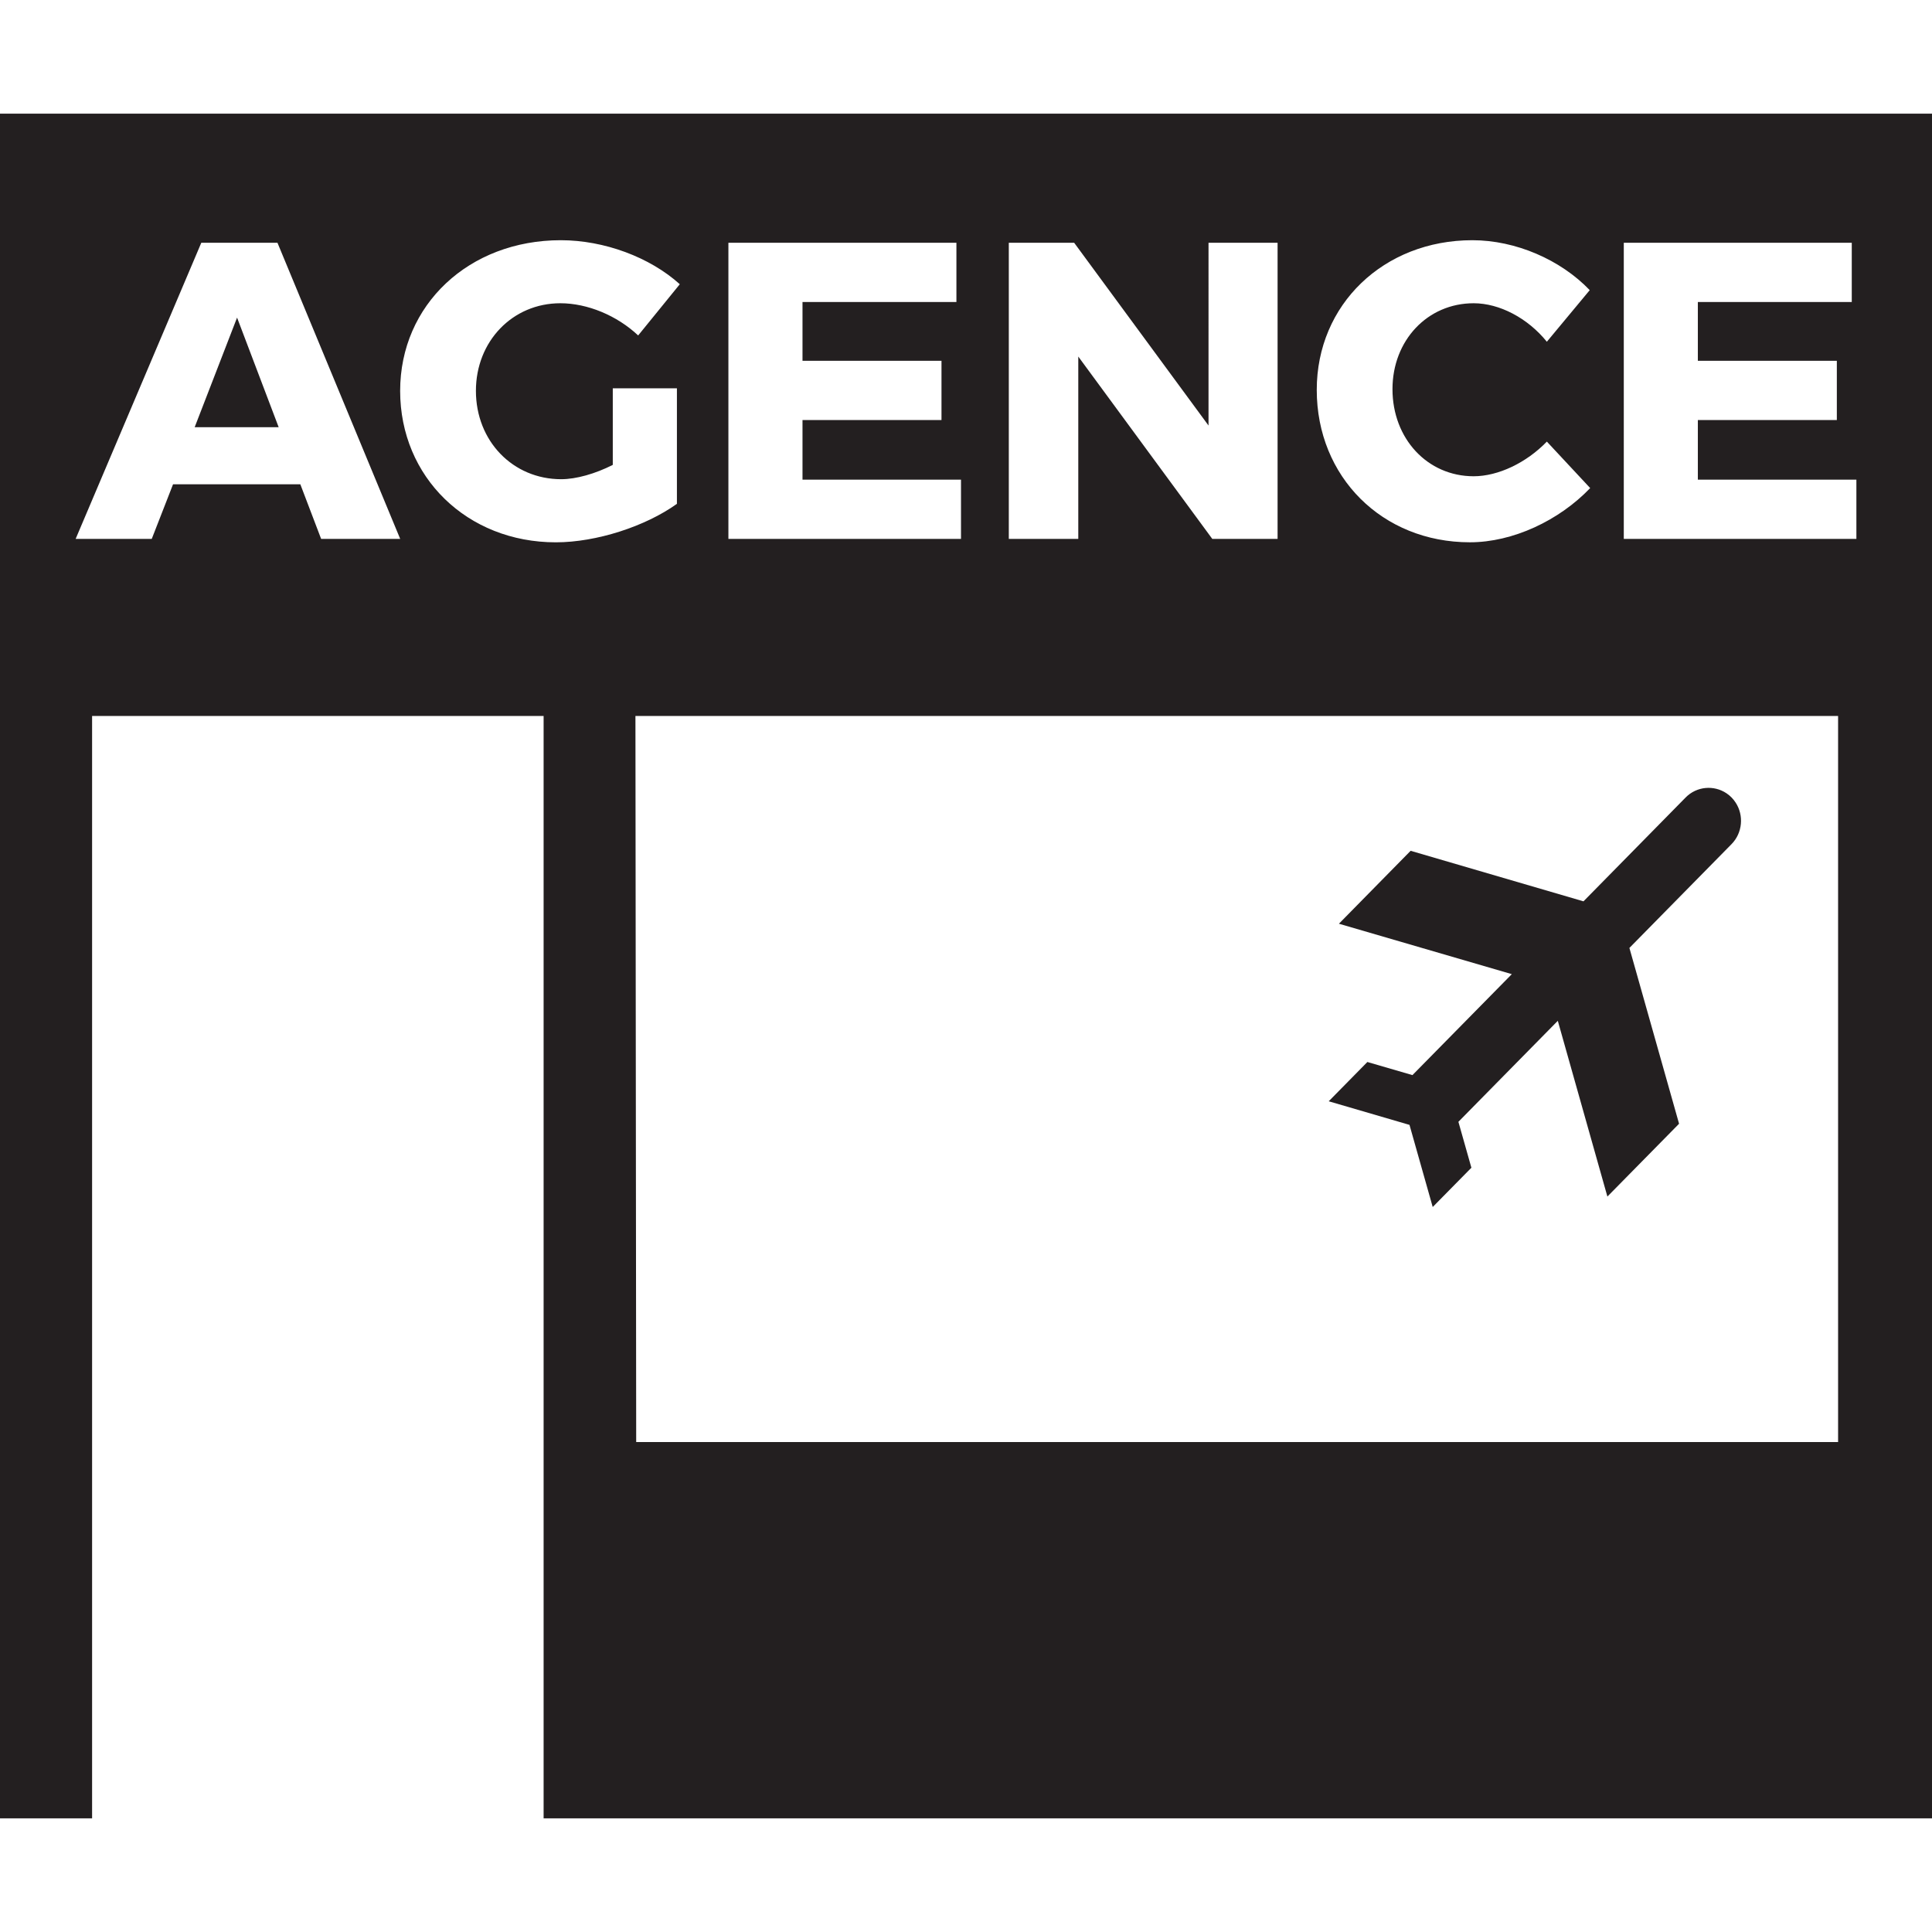 <?xml version="1.0" encoding="utf-8"?>
<!-- Generator: Adobe Illustrator 16.0.0, SVG Export Plug-In . SVG Version: 6.00 Build 0)  -->
<!DOCTYPE svg PUBLIC "-//W3C//DTD SVG 1.1//EN" "http://www.w3.org/Graphics/SVG/1.1/DTD/svg11.dtd">
<svg version="1.1" id="Layer_1" xmlns="http://www.w3.org/2000/svg" xmlns:xlink="http://www.w3.org/1999/xlink" x="0px" y="0px"
	 width="51px" height="51px" viewBox="0 0 51 51" enable-background="new 0 0 51 51" xml:space="preserve">
<g>
	<path fill="#231F20" d="M36.095,28.034l-1.02,1.037l2.132,0.623l0.613,2.168l1.021-1.037l-0.343-1.212l2.624-2.666l1.309,4.639
		l1.892-1.922l-1.311-4.641l2.696-2.74c0.292-0.297,0.328-0.759,0.11-1.094c-0.031-0.049-0.068-0.095-0.11-0.138
		c-0.041-0.043-0.087-0.079-0.133-0.11c-0.332-0.223-0.787-0.186-1.078,0.11L41.8,23.793l-4.563-1.334l-1.893,1.925l4.564,1.331
		l-2.623,2.665L36.095,28.034z"/>
	<polygon fill="#231F20" points="6.258,8.384 5.139,11.277 7.356,11.277 	"/>
	<path fill="#231F20" d="M0,3v13.562l0,0v2.448V48h2.431V18.9H14.35V48H25.5H51V19.01v-2.448v-1.107V3H0z M48.521,38.067H16.794
		L16.774,18.9h31.747V38.067z M42.863,6.408h6.019v1.564h-4.063v1.552h3.669v1.564h-3.669v1.573h4.185v1.564h-6.14V6.408z
		 M38.867,6.341c1.142,0,2.328,0.514,3.098,1.318l-1.132,1.362c-0.505-0.625-1.252-1.016-1.932-1.016
		c-1.22,0-2.143,0.982-2.143,2.267c0,1.308,0.923,2.3,2.143,2.3c0.647,0,1.393-0.356,1.932-0.915l1.144,1.227
		c-0.825,0.861-2.045,1.431-3.175,1.431c-2.318,0-4.043-1.731-4.043-4.021C34.757,8.039,36.527,6.341,38.867,6.341z M26.63,6.408
		h1.725l3.547,4.825V6.408h1.823v7.817h-1.724l-3.537-4.813v4.813H26.63V6.408z M19.228,6.408h6.019v1.564h-4.063v1.552h3.669v1.564
		h-3.669v1.573h4.184v1.564h-6.14V6.408z M14.804,6.341c1.142,0,2.35,0.447,3.141,1.162l-1.099,1.352
		c-0.56-0.526-1.339-0.85-2.054-0.85c-1.263,0-2.229,1.005-2.229,2.312c0,1.329,0.978,2.333,2.251,2.333
		c0.396,0,0.901-0.144,1.362-0.378v-2.022h1.693v3.05c-0.825,0.592-2.12,1.016-3.197,1.016c-2.34,0-4.109-1.721-4.109-3.998
		C10.563,8.05,12.375,6.341,14.804,6.341z M5.314,6.408h2.01l3.24,7.817H8.477l-0.549-1.441h-3.36l-0.562,1.441H1.997L5.314,6.408z"
		/>
</g>
</svg>
